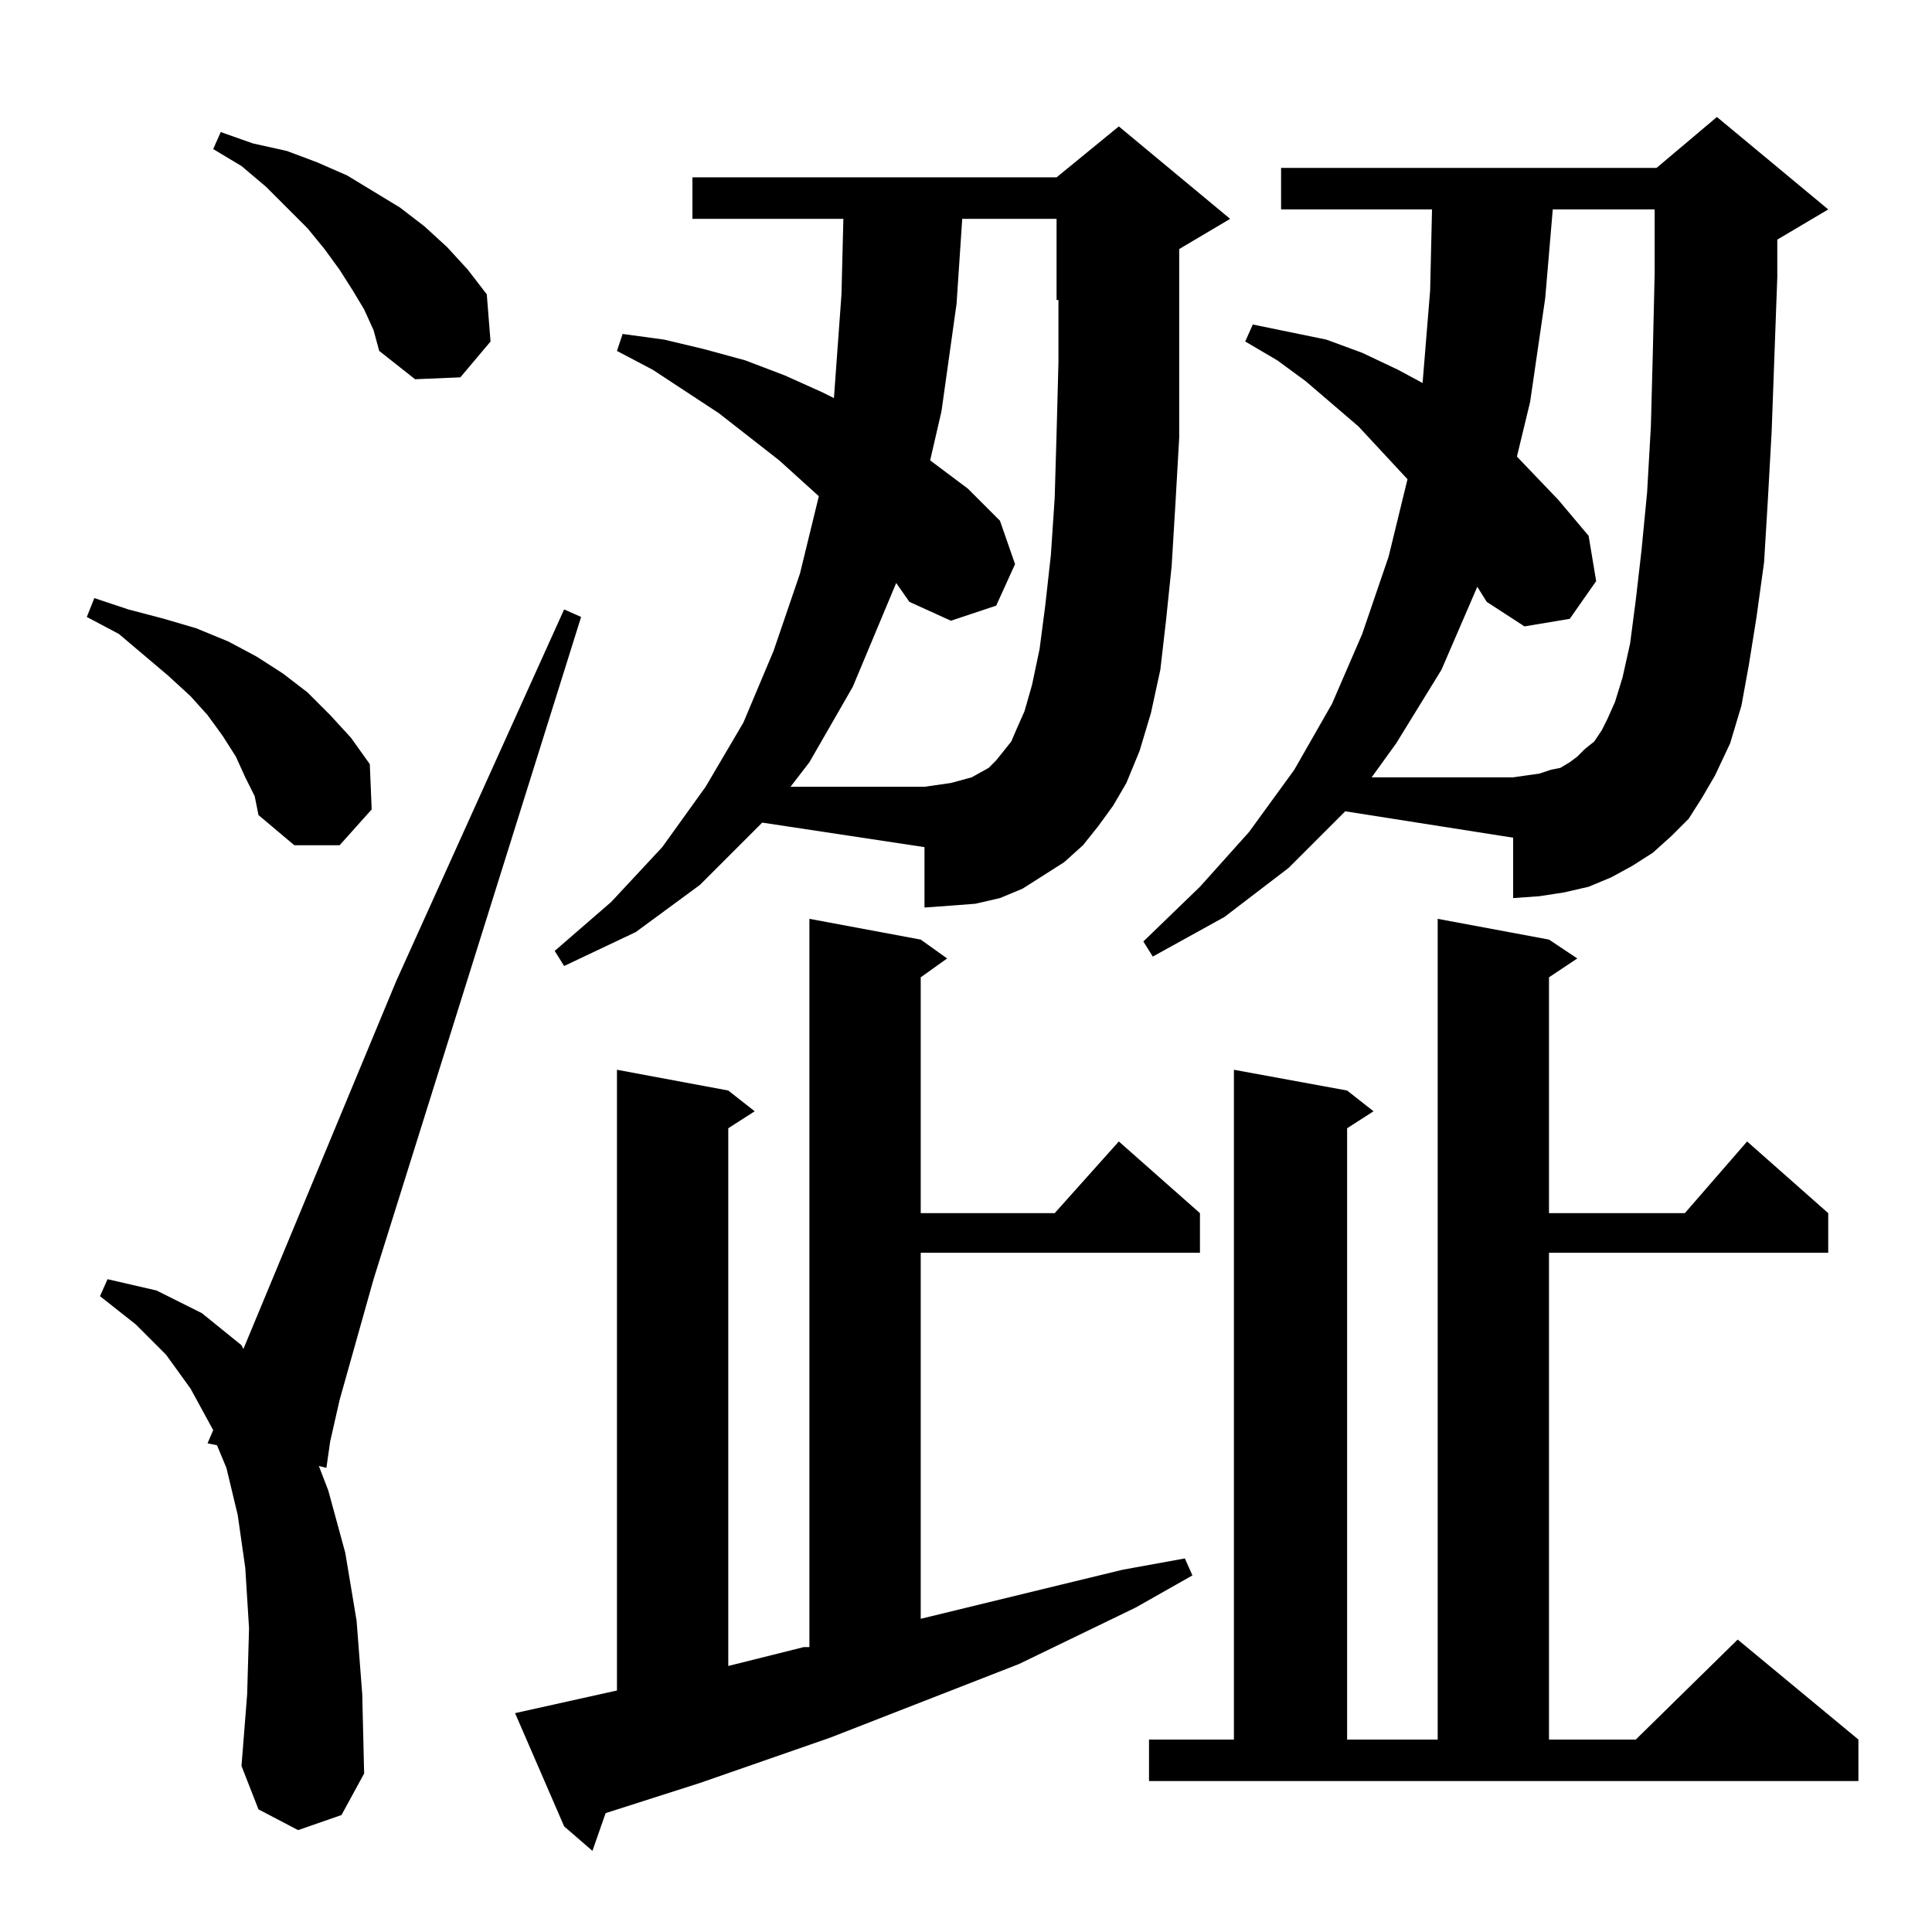 <?xml version="1.0" standalone="no"?>
<!DOCTYPE svg PUBLIC "-//W3C//DTD SVG 1.1//EN" "http://www.w3.org/Graphics/SVG/1.1/DTD/svg11.dtd" >
<svg xmlns="http://www.w3.org/2000/svg" xmlns:xlink="http://www.w3.org/1999/xlink" version="1.1" viewBox="0 -144 1024 1024">
  <g transform="matrix(1 0 0 -1 0 880)">
   <path fill="currentColor"
d="M273 116l54 12v329l59 -11l14 -11l-14 -9v-285l40 10h3v386l59 -11l14 -10l-14 -10v-125h71l34 38l43 -38v-21h-148v-194l74 18l33 8l33 6l4 -9l-30 -17l-62 -30l-100 -39l-69 -24l-50 -16l-7 -20l-15 13zM609 102h45v355l60 -11l14 -11l-14 -9v-324h48v435l59 -11
l15 -10l-15 -10v-125h72l33 38l43 -38v-21h-148v-258h46l54 53l64 -53v-22h-376v22zM158 54l-21 11l-9 23l3 38l1 35l-2 32l-4 28l-6 25l-5 12l-5 1l3 7l-12 22l-13 18l-16 16l-19 15l4 9l26 -6l24 -12l21 -17l1 -2l81 195l89 197l9 -4l-110 -351l-18 -64l-5 -22l-2 -14
l-4 1l5 -13l9 -33l6 -36l3 -39l1 -42l-12 -22zM404 588l-33 -33l-34 -25l-38 -18l-5 8l30 26l27 29l23 32l20 34l16 38l14 41l10 41l-21 19l-32 25l-35 23l-19 10l3 9l22 -3l21 -5l22 -6l21 -8l20 -9l6 -3l4 55l1 40h-80v22h193l33 27l59 -49l-27 -16v-18v-43v-39l-2 -35
l-2 -33l-3 -29l-3 -26l-5 -23l-6 -20l-7 -17l-7 -12l-8 -11l-8 -10l-10 -9l-11 -7l-11 -7l-12 -5l-13 -3l-13 -1l-14 -1v32zM683 564l-34 -26l-38 -21l-5 8l30 29l26 29l24 33l20 35l16 37l14 41l10 41l-26 28l-28 24l-15 11l-17 10l4 9l39 -8l19 -7l19 -9l13 -7l4 49l1 43
h-80v22h199l32 27l59 -49l-27 -16v-20l-3 -82l-2 -36l-2 -33l-4 -29l-4 -25l-4 -22l-6 -20l-8 -17l-7 -12l-7 -11l-9 -9l-10 -9l-11 -7l-11 -6l-12 -5l-13 -3l-13 -2l-14 -1v32l-89 14zM130 612l-5 11l-7 11l-8 11l-9 10l-12 11l-26 22l-17 9l4 10l18 -6l19 -5l17 -5l17 -7
l15 -8l14 -9l13 -10l12 -12l11 -12l10 -14l1 -24l-17 -19h-24l-19 16l-2 10zM193 860l-6 10l-7 11l-8 11l-9 11l-22 22l-13 11l-15 9l4 9l17 -6l18 -4l16 -6l16 -7l28 -17l13 -10l12 -11l11 -12l10 -13l2 -25l-16 -19l-24 -1l-19 15l-3 11zM475 715l-23 -55l-23 -40l-10 -13
h71l7 1l7 1l11 3l9 5l4 4l4 5l4 5l3 7l4 9l4 14l4 19l3 23l3 27l2 30l1 34l1 38v33h-1v43h-50l-3 -45l-8 -57l-6 -26l20 -15l17 -17l8 -23l-10 -22l-24 -8l-22 10zM783 713l-19 -44l-24 -39l-13 -18h75l7 1l7 1l6 2l5 1l5 3l4 3l4 4l5 4l4 6l3 6l4 9l4 13l4 18l3 23l3 26
l3 31l2 35l1 38l1 43v34h-54l-4 -47l-8 -55l-7 -29l22 -23l16 -19l4 -24l-14 -20l-24 -4l-20 13z" />
  </g>

</svg>
